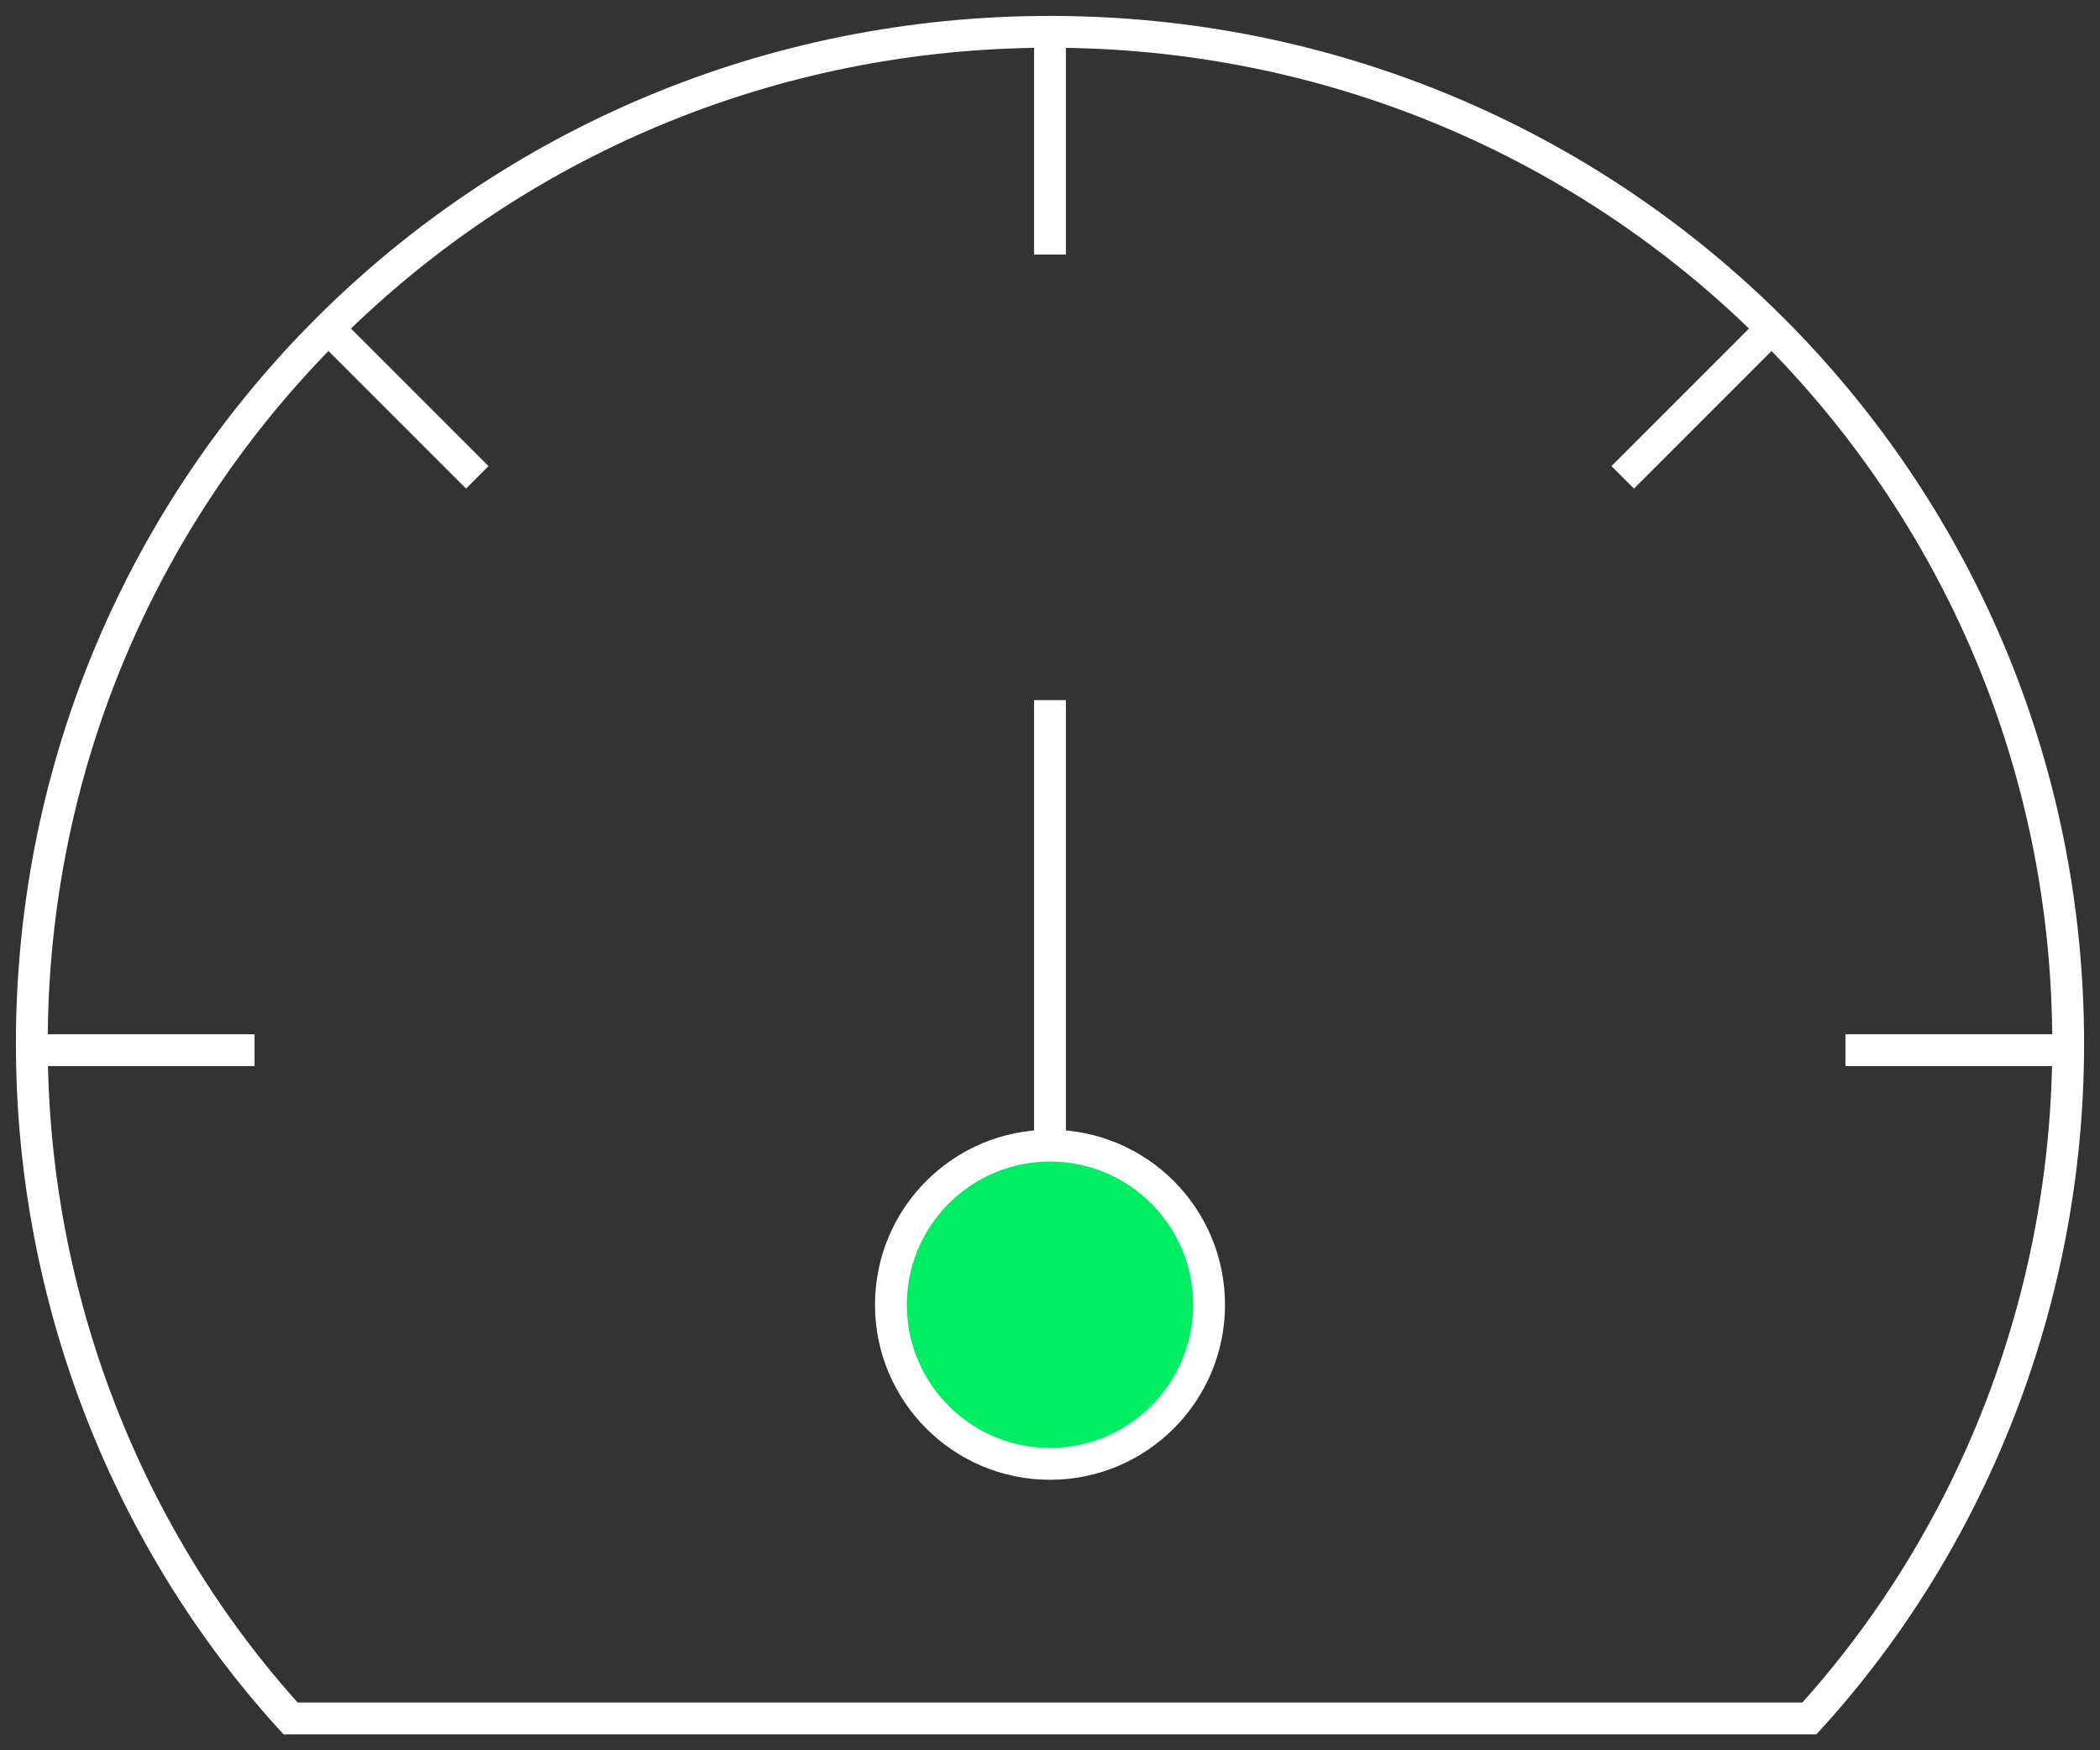 <?xml version="1.0" encoding="utf-8"?>
<!-- Generator: Adobe Illustrator 26.2.1, SVG Export Plug-In . SVG Version: 6.00 Build 0)  -->
<svg version="1.1" id="Layer_1" xmlns="http://www.w3.org/2000/svg" xmlns:xlink="http://www.w3.org/1999/xlink" x="0px" y="0px"
	 viewBox="0 0 66 55" style="enable-background:new 0 0 66 55;" xml:space="preserve">
<rect x="0" y="0" width="66" height="55" fill="#333333" stroke="none"/>
<style type="text/css">
	.st0{fill:none;stroke:#FFFFFF;stroke-miterlimit:10;}
	.st1{fill:#00ED64;stroke:#FFFFFF;stroke-miterlimit:10;}
</style>
<path class="st0" d="M33,46V22 M33,1C15.267,1,1,15.177,1,32.8C1,40.882,4.067,48.435,9.133,54h47.733
	C61.933,48.435,65,40.882,65,32.8C65,15.177,50.733,1,33,1z M33,1v7 M51,15l5-5 M58,33h7 M15,15l-5-5 M8,33H1"/>
<path class="st1" d="M33,46c2.761,0,5-2.239,5-5s-2.239-5-5-5s-5,2.239-5,5S30.239,46,33,46z"/>
</svg>
